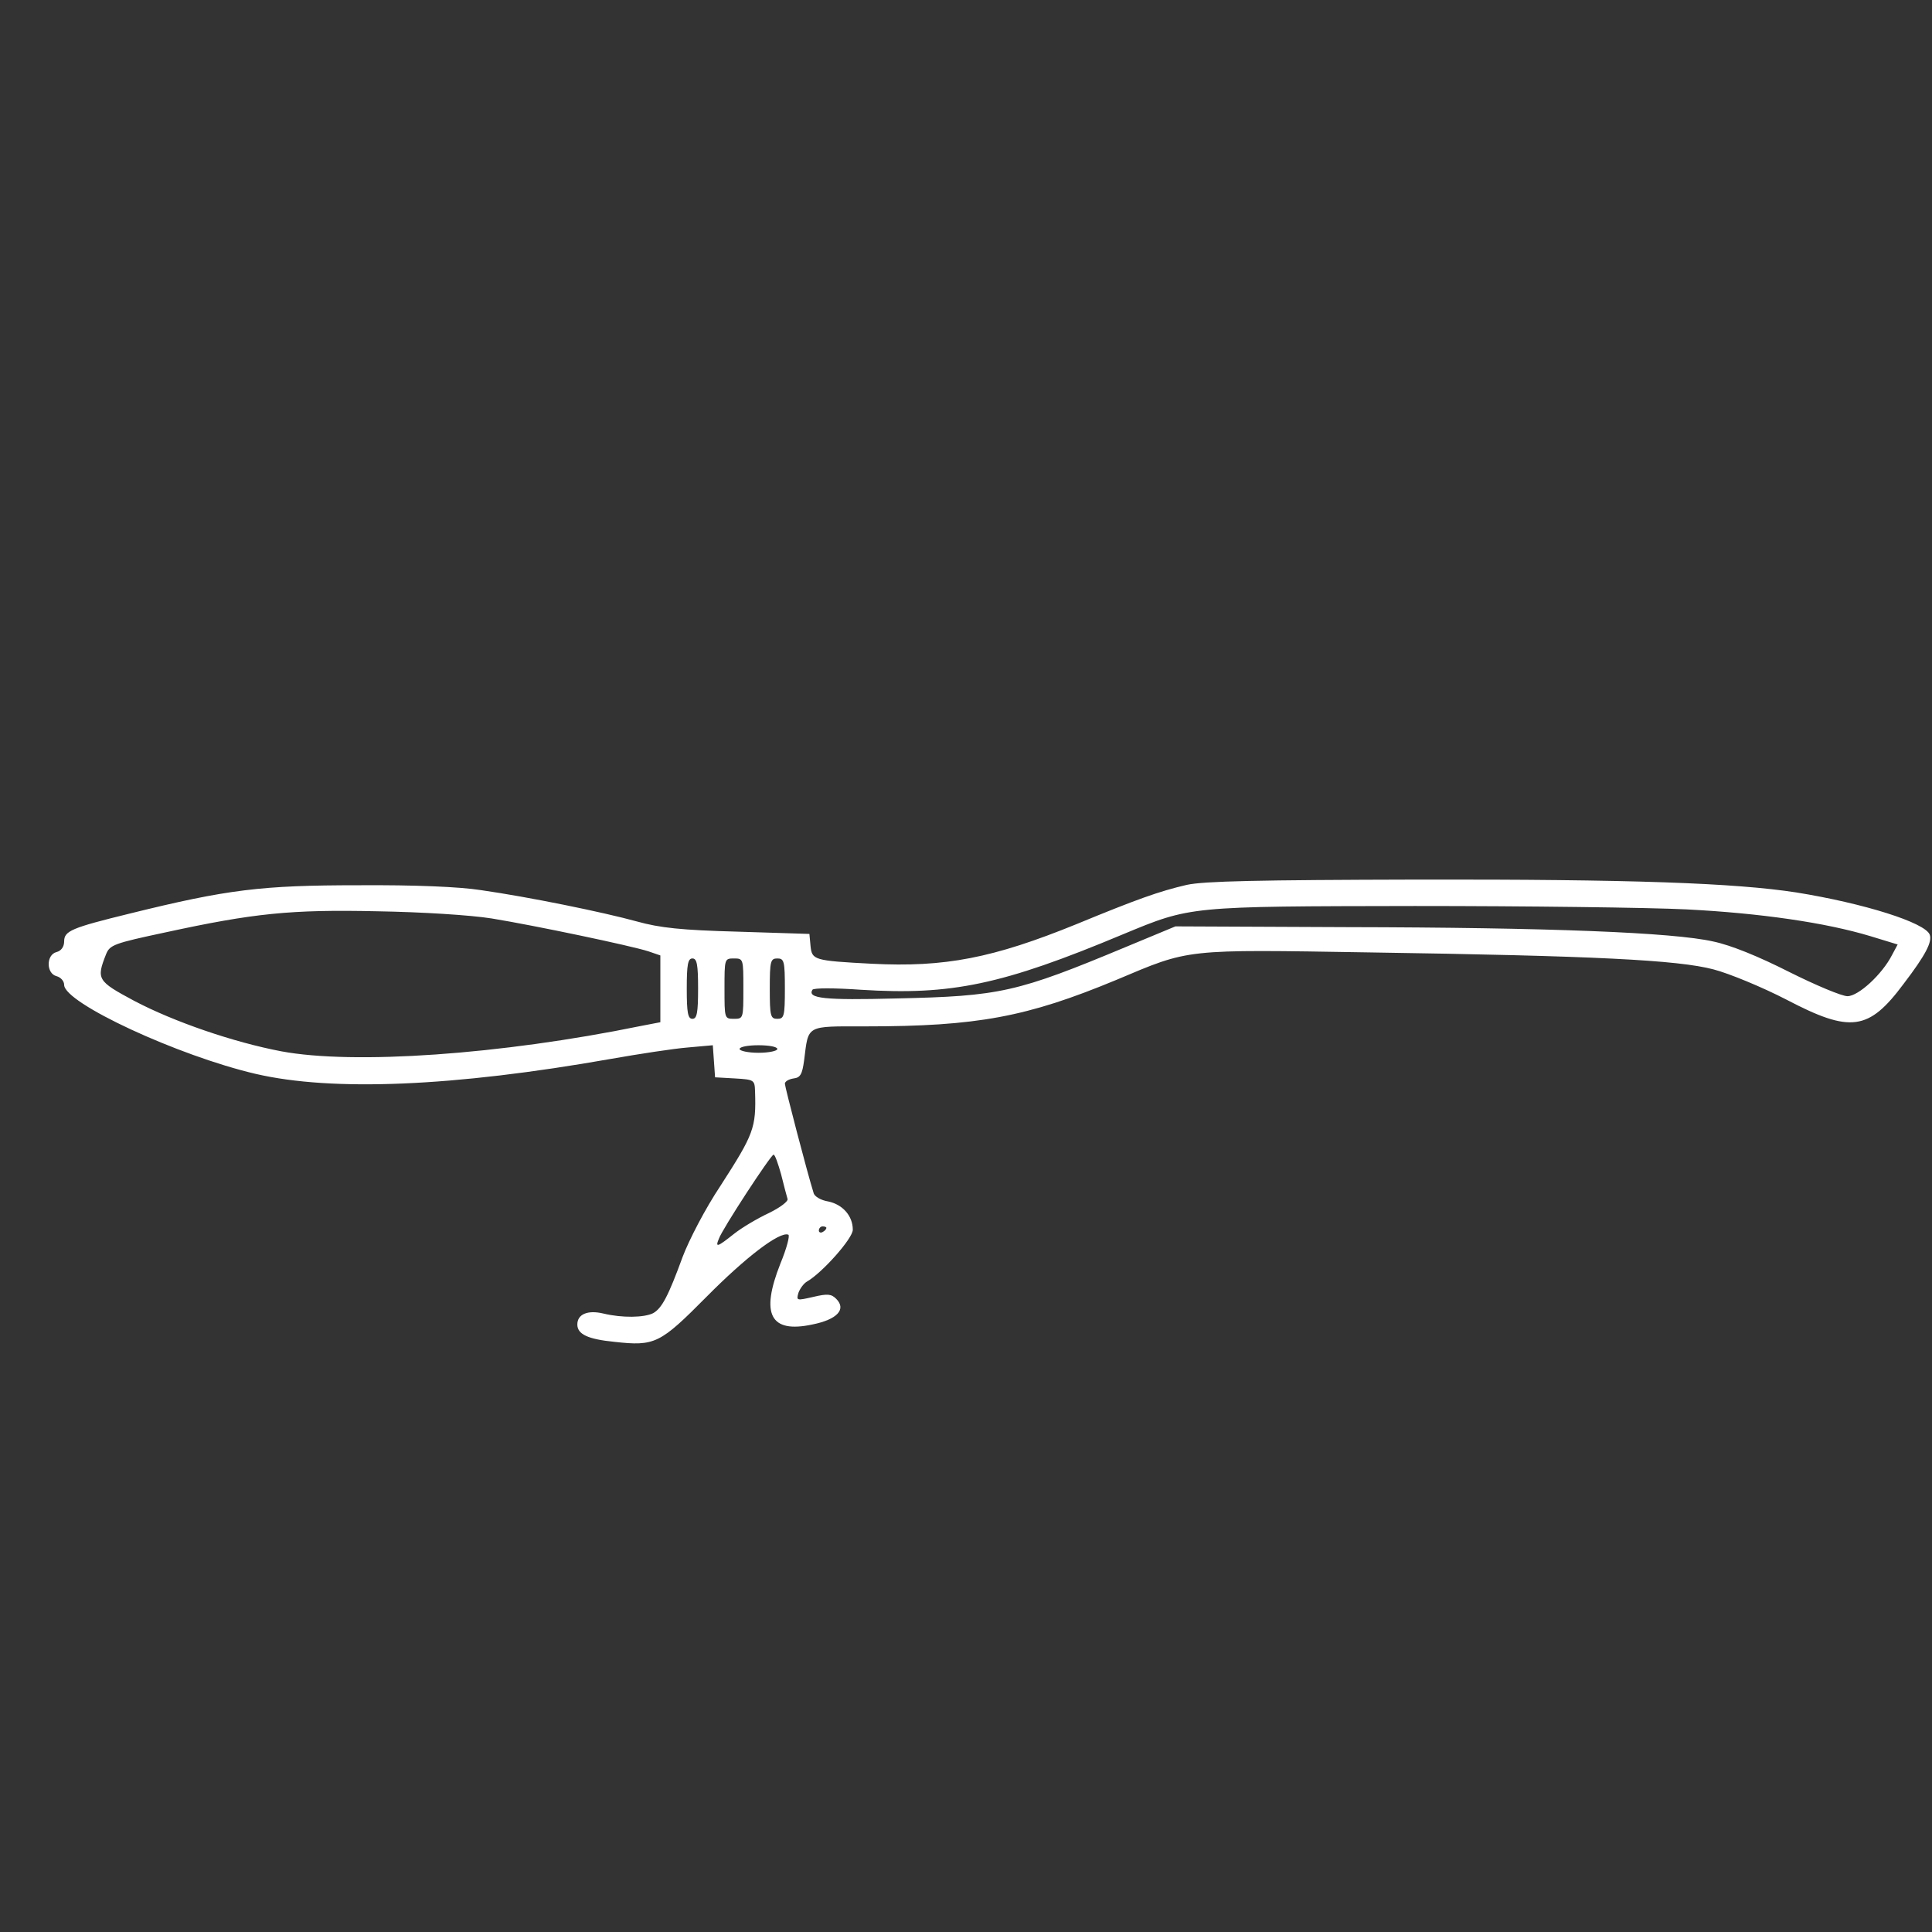 <?xml version="1.0" standalone="no"?>
<!DOCTYPE svg PUBLIC "-//W3C//DTD SVG 20010904//EN"
 "http://www.w3.org/TR/2001/REC-SVG-20010904/DTD/svg10.dtd">
<svg version="1.0" xmlns="http://www.w3.org/2000/svg"
 width="512pt" height="512pt" viewBox="0 0 512 512"
 preserveAspectRatio="xMidYMid meet">

<rect x="0" y="0" width="512" height="512" fill="#333333" stroke="none"/>

<g transform="translate(0,512) scale(0.1,-0.1)"
fill="#ffffff" stroke="none">
<path d="M3145 2775 c-73 -17 -132 -38 -292 -104 -221 -90 -349 -115 -543
-105 -154 8 -158 10 -162 47 l-3 32 -190 6 c-149 4 -206 10 -267 27 -91 25
-287 65 -413 83 -57 9 -176 14 -325 13 -257 0 -347 -11 -606 -75 -155 -38
-174 -46 -174 -74 0 -14 -8 -25 -20 -28 -28 -7 -28 -57 0 -64 11 -3 20 -13 20
-23 0 -48 302 -188 508 -236 203 -47 523 -34 942 40 74 13 165 27 202 30 l67
6 3 -42 3 -43 53 -3 c51 -3 52 -4 53 -35 3 -96 -3 -112 -92 -250 -40 -60 -83
-143 -100 -188 -38 -104 -55 -136 -78 -149 -24 -12 -82 -13 -132 -1 -42 10
-69 -2 -69 -29 0 -26 28 -39 98 -46 108 -12 121 -5 245 120 103 104 193 173
216 164 5 -1 -4 -36 -21 -77 -53 -134 -27 -185 85 -161 65 13 91 40 63 68 -13
13 -23 14 -61 5 -44 -10 -45 -10 -39 11 4 11 14 25 23 30 40 23 121 114 121
137 0 37 -27 67 -65 75 -19 3 -37 13 -39 23 -17 54 -76 281 -76 289 0 6 10 12
23 14 18 2 23 11 28 48 12 95 3 90 163 90 296 0 428 25 664 123 197 83 176 81
672 73 596 -9 816 -20 911 -45 42 -11 129 -47 193 -80 170 -89 218 -83 311 42
58 76 76 111 69 130 -12 32 -174 83 -354 112 -163 25 -435 35 -1005 34 -421
-1 -564 -4 -610 -14z m1325 -65 c195 -10 368 -35 487 -71 l72 -22 -15 -28
c-26 -51 -89 -109 -118 -109 -15 0 -84 29 -154 64 -81 41 -154 71 -202 81
-106 24 -436 37 -970 38 l-455 2 -130 -54 c-290 -121 -334 -131 -610 -137
-190 -5 -236 0 -222 23 3 5 58 5 129 0 239 -15 374 13 694 147 181 75 172 74
774 75 294 0 618 -4 720 -9z m-3167 -24 c116 -19 368 -72 415 -87 l32 -11 0
-88 0 -89 -52 -10 c-371 -76 -761 -103 -953 -67 -126 24 -284 78 -390 134 -97
52 -100 57 -74 123 10 25 21 29 157 58 235 51 332 61 562 56 119 -2 246 -10
303 -19z m547 -186 c0 -64 -3 -80 -15 -80 -12 0 -15 16 -15 80 0 64 3 80 15
80 12 0 15 -16 15 -80z m120 0 c0 -79 0 -80 -25 -80 -25 0 -25 1 -25 80 0 79
0 80 25 80 25 0 25 -1 25 -80z m110 0 c0 -73 -2 -80 -20 -80 -18 0 -20 7 -20
80 0 73 2 80 20 80 18 0 20 -7 20 -80z m-20 -160 c0 -5 -22 -10 -50 -10 -27 0
-50 5 -50 10 0 6 23 10 50 10 28 0 50 -4 50 -10z m10 -332 c7 -29 15 -58 17
-65 3 -6 -19 -23 -50 -38 -30 -14 -72 -39 -92 -55 -44 -35 -50 -37 -40 -13 9
26 138 223 145 223 4 0 12 -24 20 -52z m120 -142 c0 -3 -4 -8 -10 -11 -5 -3
-10 -1 -10 4 0 6 5 11 10 11 6 0 10 -2 10 -4z"/>
</g>
</svg>
